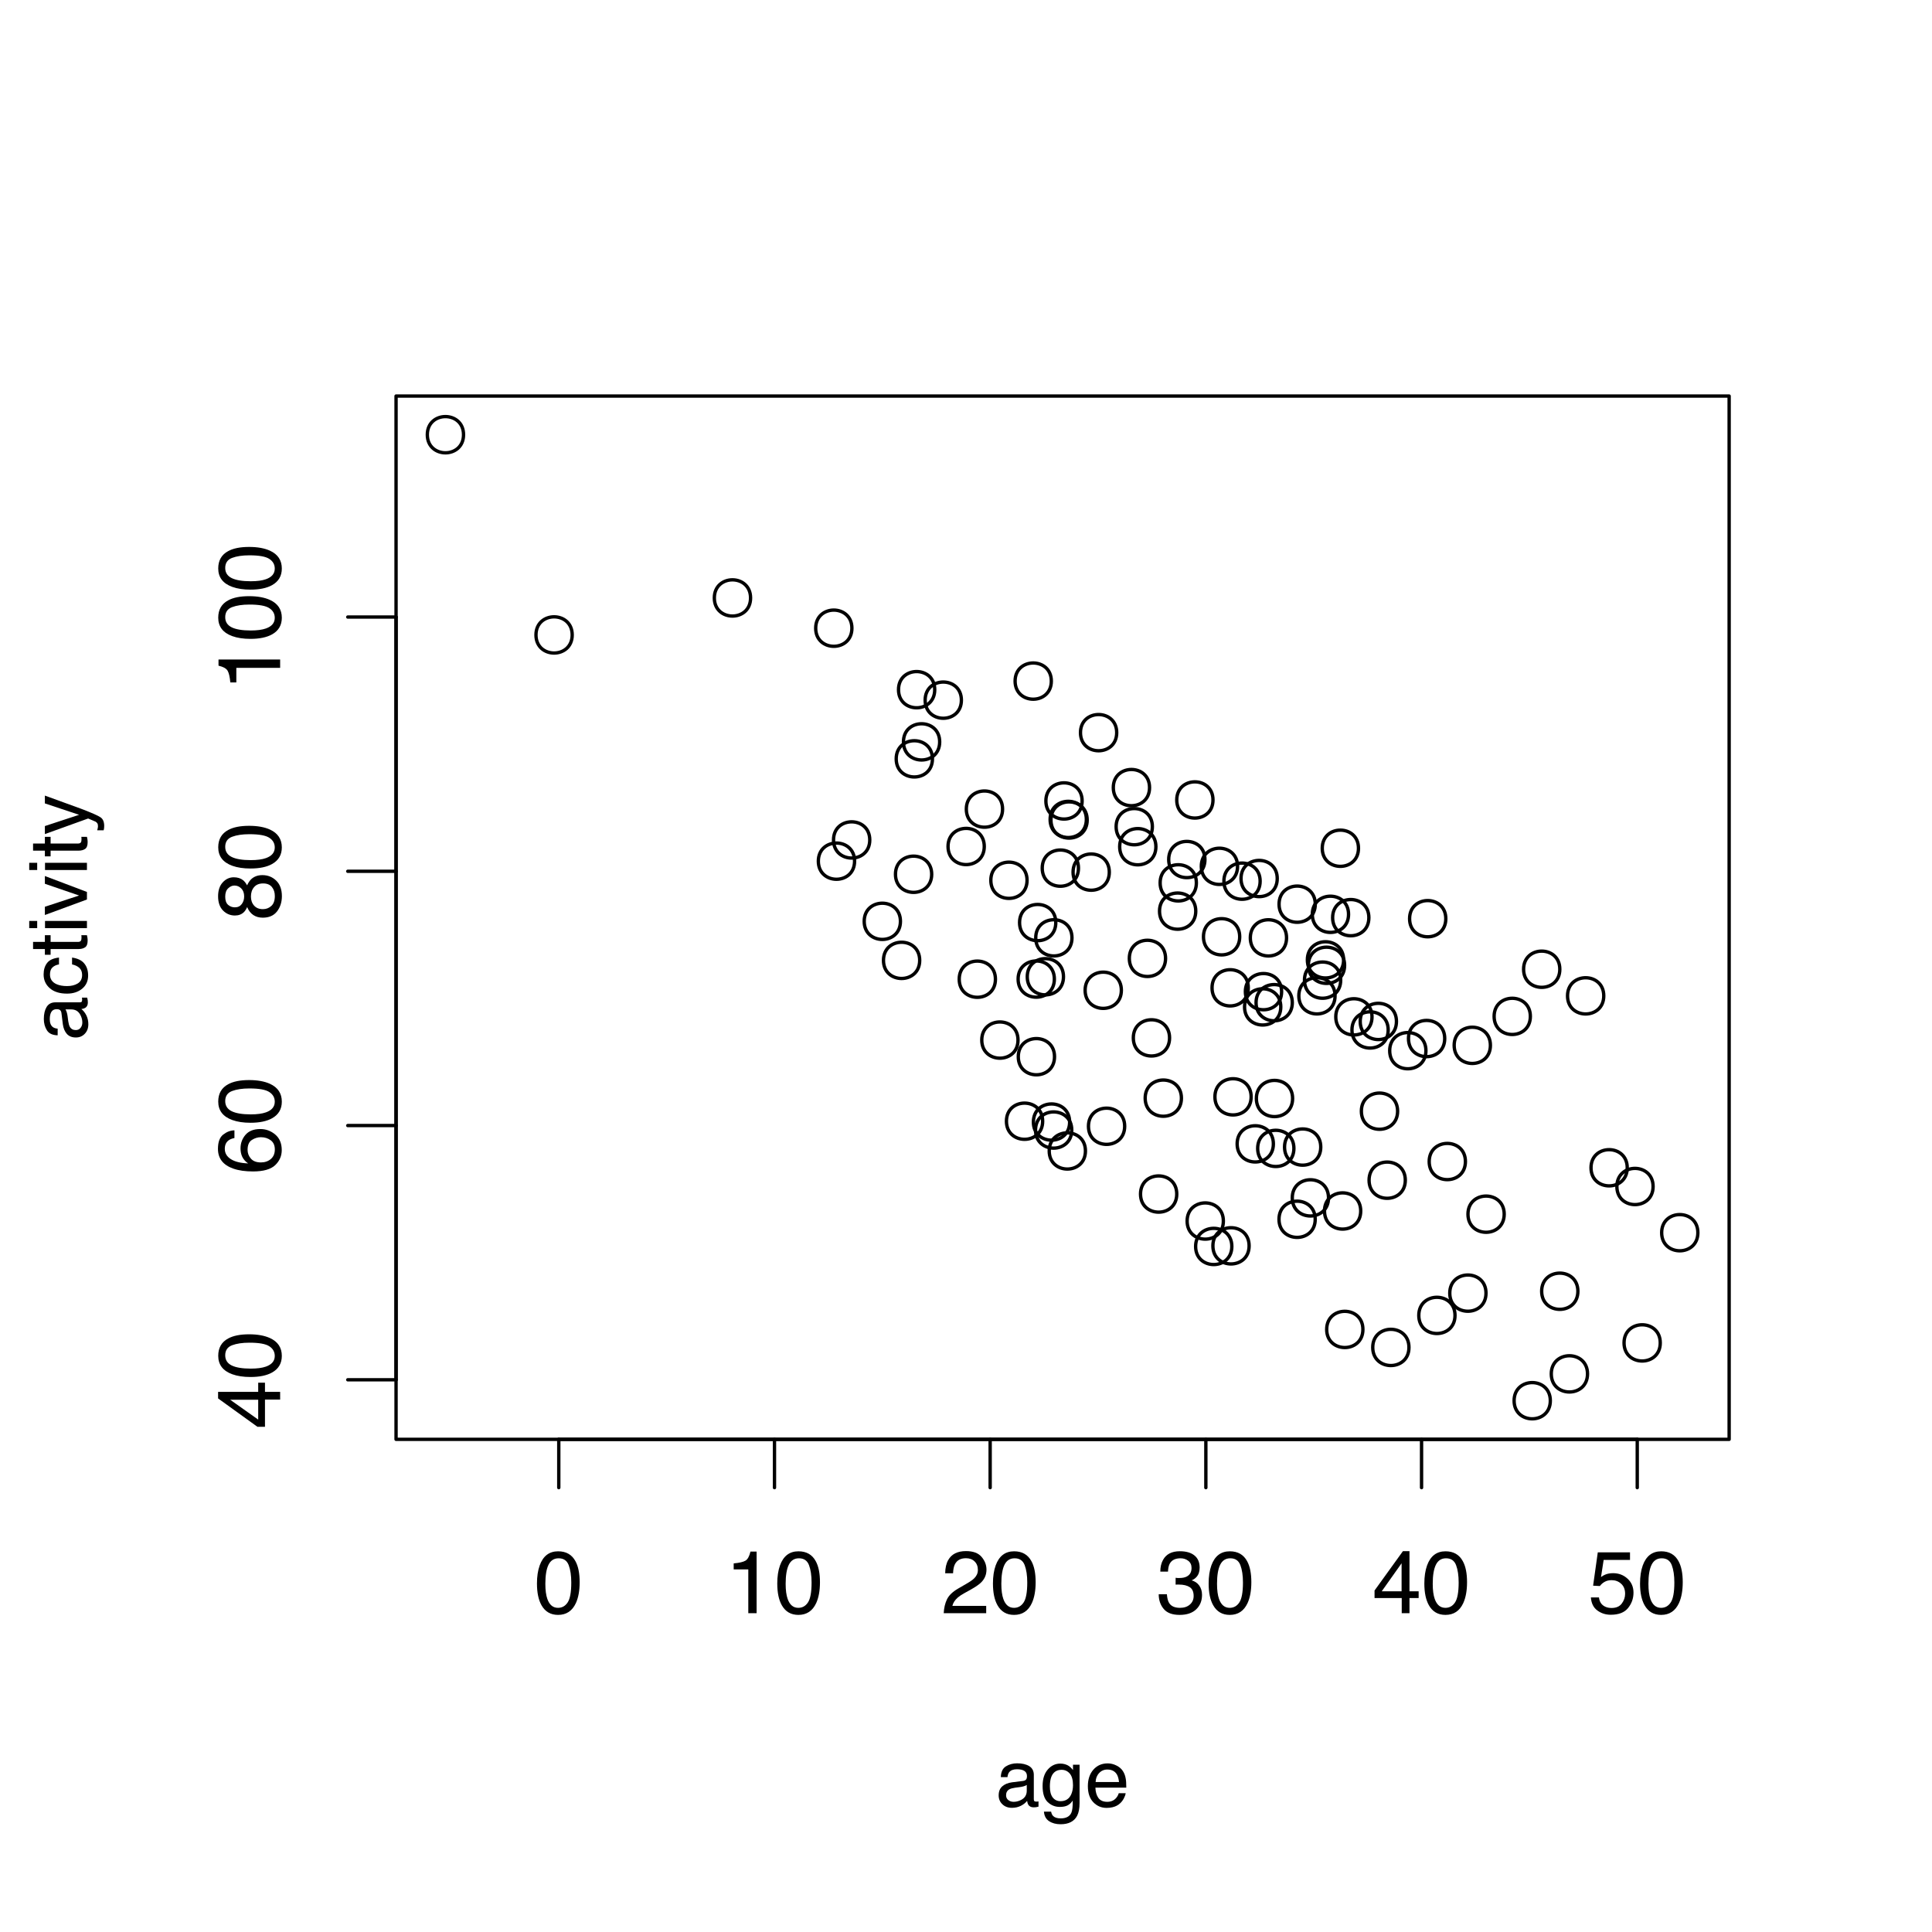 <?xml version="1.0" encoding="UTF-8"?>
<svg xmlns="http://www.w3.org/2000/svg" xmlns:xlink="http://www.w3.org/1999/xlink" width="432pt" height="432pt" viewBox="0 0 432 432" version="1.1">
<defs>
<g>
<symbol overflow="visible" id="glyph0-0">
<path style="stroke:none;" d="M 0.641 0 L 0.641 -14.203 L 11.906 -14.203 L 11.906 0 Z M 10.125 -1.781 L 10.125 -12.422 L 2.422 -12.422 L 2.422 -1.781 Z "/>
</symbol>
<symbol overflow="visible" id="glyph0-1">
<path style="stroke:none;" d="M 5.359 -13.844 C 7.148 -13.844 8.441 -13.102 9.234 -11.625 C 9.859 -10.488 10.172 -8.926 10.172 -6.938 C 10.172 -5.062 9.891 -3.504 9.328 -2.266 C 8.516 -0.504 7.188 0.375 5.344 0.375 C 3.688 0.375 2.453 -0.344 1.641 -1.781 C 0.961 -2.988 0.625 -4.609 0.625 -6.641 C 0.625 -8.211 0.828 -9.562 1.234 -10.688 C 1.992 -12.789 3.367 -13.844 5.359 -13.844 Z M 5.328 -1.203 C 6.234 -1.203 6.953 -1.602 7.484 -2.406 C 8.023 -3.207 8.297 -4.695 8.297 -6.875 C 8.297 -8.445 8.102 -9.738 7.719 -10.75 C 7.332 -11.77 6.582 -12.281 5.469 -12.281 C 4.438 -12.281 3.68 -11.797 3.203 -10.828 C 2.734 -9.867 2.5 -8.453 2.5 -6.578 C 2.5 -5.16 2.648 -4.023 2.953 -3.172 C 3.422 -1.859 4.211 -1.203 5.328 -1.203 Z "/>
</symbol>
<symbol overflow="visible" id="glyph0-2">
<path style="stroke:none;" d="M 1.891 -9.797 L 1.891 -11.141 C 3.148 -11.254 4.023 -11.457 4.516 -11.75 C 5.016 -12.039 5.391 -12.719 5.641 -13.781 L 7.016 -13.781 L 7.016 0 L 5.156 0 L 5.156 -9.797 Z "/>
</symbol>
<symbol overflow="visible" id="glyph0-3">
<path style="stroke:none;" d="M 0.625 0 C 0.688 -1.188 0.93 -2.223 1.359 -3.109 C 1.785 -3.992 2.617 -4.797 3.859 -5.516 L 5.719 -6.594 C 6.551 -7.07 7.133 -7.484 7.469 -7.828 C 8 -8.359 8.266 -8.973 8.266 -9.672 C 8.266 -10.473 8.02 -11.109 7.531 -11.578 C 7.051 -12.055 6.41 -12.297 5.609 -12.297 C 4.41 -12.297 3.582 -11.844 3.125 -10.938 C 2.883 -10.457 2.75 -9.789 2.719 -8.938 L 0.953 -8.938 C 0.973 -10.133 1.195 -11.113 1.625 -11.875 C 2.375 -13.219 3.703 -13.891 5.609 -13.891 C 7.203 -13.891 8.363 -13.457 9.094 -12.594 C 9.82 -11.738 10.188 -10.789 10.188 -9.75 C 10.188 -8.633 9.797 -7.688 9.016 -6.906 C 8.566 -6.445 7.758 -5.891 6.594 -5.234 L 5.266 -4.5 C 4.641 -4.156 4.145 -3.828 3.781 -3.516 C 3.133 -2.953 2.727 -2.328 2.562 -1.641 L 10.125 -1.641 L 10.125 0 Z "/>
</symbol>
<symbol overflow="visible" id="glyph0-4">
<path style="stroke:none;" d="M 5.141 0.375 C 3.504 0.375 2.316 -0.07 1.578 -0.969 C 0.836 -1.863 0.469 -2.957 0.469 -4.25 L 2.297 -4.25 C 2.367 -3.352 2.535 -2.703 2.797 -2.297 C 3.242 -1.566 4.055 -1.203 5.234 -1.203 C 6.148 -1.203 6.883 -1.445 7.438 -1.938 C 8 -2.426 8.281 -3.062 8.281 -3.844 C 8.281 -4.789 7.988 -5.453 7.406 -5.828 C 6.82 -6.211 6.008 -6.406 4.969 -6.406 C 4.852 -6.406 4.734 -6.406 4.609 -6.406 C 4.492 -6.406 4.375 -6.398 4.25 -6.391 L 4.25 -7.922 C 4.438 -7.898 4.586 -7.883 4.703 -7.875 C 4.828 -7.875 4.961 -7.875 5.109 -7.875 C 5.754 -7.875 6.285 -7.977 6.703 -8.188 C 7.441 -8.551 7.812 -9.195 7.812 -10.125 C 7.812 -10.812 7.566 -11.344 7.078 -11.719 C 6.586 -12.094 6.016 -12.281 5.359 -12.281 C 4.203 -12.281 3.398 -11.891 2.953 -11.109 C 2.711 -10.691 2.578 -10.086 2.547 -9.297 L 0.828 -9.297 C 0.828 -10.328 1.031 -11.203 1.438 -11.922 C 2.145 -13.211 3.395 -13.859 5.188 -13.859 C 6.594 -13.859 7.68 -13.547 8.453 -12.922 C 9.234 -12.297 9.625 -11.383 9.625 -10.188 C 9.625 -9.332 9.395 -8.645 8.938 -8.125 C 8.645 -7.789 8.273 -7.531 7.828 -7.344 C 8.555 -7.145 9.125 -6.758 9.531 -6.188 C 9.945 -5.613 10.156 -4.914 10.156 -4.094 C 10.156 -2.77 9.719 -1.691 8.844 -0.859 C 7.977 -0.035 6.742 0.375 5.141 0.375 Z "/>
</symbol>
<symbol overflow="visible" id="glyph0-5">
<path style="stroke:none;" d="M 6.547 -4.906 L 6.547 -11.172 L 2.109 -4.906 Z M 6.578 0 L 6.578 -3.391 L 0.5 -3.391 L 0.5 -5.078 L 6.844 -13.875 L 8.312 -13.875 L 8.312 -4.906 L 10.359 -4.906 L 10.359 -3.391 L 8.312 -3.391 L 8.312 0 Z "/>
</symbol>
<symbol overflow="visible" id="glyph0-6">
<path style="stroke:none;" d="M 2.453 -3.531 C 2.566 -2.539 3.023 -1.852 3.828 -1.469 C 4.242 -1.27 4.723 -1.172 5.266 -1.172 C 6.297 -1.172 7.055 -1.5 7.547 -2.156 C 8.047 -2.82 8.297 -3.551 8.297 -4.344 C 8.297 -5.312 8 -6.062 7.406 -6.594 C 6.82 -7.125 6.113 -7.391 5.281 -7.391 C 4.688 -7.391 4.176 -7.27 3.75 -7.031 C 3.32 -6.801 2.957 -6.484 2.656 -6.078 L 1.141 -6.156 L 2.188 -13.609 L 9.391 -13.609 L 9.391 -11.922 L 3.5 -11.922 L 2.906 -8.078 C 3.227 -8.328 3.535 -8.508 3.828 -8.625 C 4.336 -8.844 4.93 -8.953 5.609 -8.953 C 6.879 -8.953 7.957 -8.539 8.844 -7.719 C 9.727 -6.906 10.172 -5.867 10.172 -4.609 C 10.172 -3.305 9.766 -2.156 8.953 -1.156 C 8.148 -0.156 6.859 0.344 5.078 0.344 C 3.953 0.344 2.957 0.023 2.094 -0.609 C 1.227 -1.242 0.742 -2.219 0.641 -3.531 Z "/>
</symbol>
<symbol overflow="visible" id="glyph1-0">
<path style="stroke:none;" d="M 0 -0.641 L -14.203 -0.641 L -14.203 -11.906 L 0 -11.906 Z M -1.781 -10.125 L -12.422 -10.125 L -12.422 -2.422 L -1.781 -2.422 Z "/>
</symbol>
<symbol overflow="visible" id="glyph1-1">
<path style="stroke:none;" d="M -4.906 -6.547 L -11.172 -6.547 L -4.906 -2.109 Z M 0 -6.578 L -3.391 -6.578 L -3.391 -0.5 L -5.078 -0.5 L -13.875 -6.844 L -13.875 -8.312 L -4.906 -8.312 L -4.906 -10.359 L -3.391 -10.359 L -3.391 -8.312 L 0 -8.312 Z "/>
</symbol>
<symbol overflow="visible" id="glyph1-2">
<path style="stroke:none;" d="M -13.844 -5.359 C -13.844 -7.148 -13.102 -8.441 -11.625 -9.234 C -10.488 -9.859 -8.926 -10.172 -6.938 -10.172 C -5.062 -10.172 -3.504 -9.891 -2.266 -9.328 C -0.504 -8.516 0.375 -7.188 0.375 -5.344 C 0.375 -3.688 -0.344 -2.453 -1.781 -1.641 C -2.988 -0.961 -4.609 -0.625 -6.641 -0.625 C -8.211 -0.625 -9.562 -0.828 -10.688 -1.234 C -12.789 -1.992 -13.844 -3.367 -13.844 -5.359 Z M -1.203 -5.328 C -1.203 -6.234 -1.602 -6.953 -2.406 -7.484 C -3.207 -8.023 -4.695 -8.297 -6.875 -8.297 C -8.445 -8.297 -9.738 -8.102 -10.75 -7.719 C -11.77 -7.332 -12.281 -6.582 -12.281 -5.469 C -12.281 -4.438 -11.797 -3.68 -10.828 -3.203 C -9.867 -2.734 -8.453 -2.5 -6.578 -2.5 C -5.16 -2.5 -4.023 -2.648 -3.172 -2.953 C -1.859 -3.422 -1.203 -4.211 -1.203 -5.328 Z "/>
</symbol>
<symbol overflow="visible" id="glyph1-3">
<path style="stroke:none;" d="M -13.906 -5.797 C -13.906 -7.336 -13.504 -8.41 -12.703 -9.016 C -11.898 -9.629 -11.07 -9.938 -10.219 -9.938 L -10.219 -8.219 C -10.77 -8.113 -11.195 -7.945 -11.5 -7.719 C -12.082 -7.301 -12.375 -6.664 -12.375 -5.812 C -12.375 -4.844 -11.922 -4.07 -11.016 -3.5 C -10.117 -2.926 -8.832 -2.609 -7.156 -2.547 C -7.75 -2.941 -8.191 -3.441 -8.484 -4.047 C -8.734 -4.598 -8.859 -5.219 -8.859 -5.906 C -8.859 -7.062 -8.488 -8.07 -7.75 -8.938 C -7.008 -9.801 -5.906 -10.234 -4.438 -10.234 C -3.176 -10.234 -2.062 -9.82 -1.094 -9 C -0.125 -8.188 0.359 -7.023 0.359 -5.516 C 0.359 -4.211 -0.129 -3.094 -1.109 -2.156 C -2.098 -1.219 -3.754 -0.75 -6.078 -0.75 C -7.797 -0.75 -9.254 -0.957 -10.453 -1.375 C -12.754 -2.176 -13.906 -3.648 -13.906 -5.797 Z M -1.188 -5.672 C -1.188 -6.578 -1.492 -7.258 -2.109 -7.719 C -2.723 -8.176 -3.453 -8.406 -4.297 -8.406 C -5.004 -8.406 -5.676 -8.203 -6.312 -7.797 C -6.957 -7.391 -7.281 -6.648 -7.281 -5.578 C -7.281 -4.828 -7.031 -4.172 -6.531 -3.609 C -6.039 -3.047 -5.297 -2.766 -4.297 -2.766 C -3.422 -2.766 -2.68 -3.02 -2.078 -3.531 C -1.484 -4.039 -1.188 -4.754 -1.188 -5.672 Z "/>
</symbol>
<symbol overflow="visible" id="glyph1-4">
<path style="stroke:none;" d="M -8.047 -5.391 C -8.047 -6.148 -8.258 -6.742 -8.688 -7.172 C -9.113 -7.609 -9.625 -7.828 -10.219 -7.828 C -10.727 -7.828 -11.195 -7.617 -11.625 -7.203 C -12.062 -6.797 -12.281 -6.172 -12.281 -5.328 C -12.281 -4.484 -12.062 -3.875 -11.625 -3.5 C -11.195 -3.133 -10.695 -2.953 -10.125 -2.953 C -9.469 -2.953 -8.957 -3.191 -8.594 -3.672 C -8.227 -4.148 -8.047 -4.723 -8.047 -5.391 Z M -1.188 -5.484 C -1.188 -6.297 -1.406 -6.969 -1.844 -7.5 C -2.281 -8.031 -2.93 -8.297 -3.797 -8.297 C -4.691 -8.297 -5.367 -8.02 -5.828 -7.469 C -6.297 -6.926 -6.531 -6.223 -6.531 -5.359 C -6.531 -4.535 -6.289 -3.859 -5.812 -3.328 C -5.344 -2.805 -4.688 -2.547 -3.844 -2.547 C -3.125 -2.547 -2.5 -2.785 -1.969 -3.266 C -1.445 -3.742 -1.188 -4.484 -1.188 -5.484 Z M -7.375 -3.016 C -7.582 -2.535 -7.82 -2.16 -8.094 -1.891 C -8.613 -1.379 -9.285 -1.125 -10.109 -1.125 C -11.141 -1.125 -12.023 -1.492 -12.766 -2.234 C -13.504 -2.984 -13.875 -4.047 -13.875 -5.422 C -13.875 -6.754 -13.523 -7.797 -12.828 -8.547 C -12.129 -9.297 -11.312 -9.672 -10.375 -9.672 C -9.52 -9.672 -8.82 -9.453 -8.281 -9.016 C -7.977 -8.773 -7.68 -8.395 -7.391 -7.875 C -7.129 -8.445 -6.828 -8.898 -6.484 -9.234 C -5.836 -9.848 -5 -10.156 -3.969 -10.156 C -2.75 -10.156 -1.719 -9.742 -0.875 -8.922 C -0.031 -8.098 0.391 -6.941 0.391 -5.453 C 0.391 -4.109 0.023 -2.969 -0.703 -2.031 C -1.43 -1.102 -2.492 -0.641 -3.891 -0.641 C -4.703 -0.641 -5.406 -0.836 -6 -1.234 C -6.602 -1.641 -7.062 -2.234 -7.375 -3.016 Z "/>
</symbol>
<symbol overflow="visible" id="glyph1-5">
<path style="stroke:none;" d="M -9.797 -1.891 L -11.141 -1.891 C -11.254 -3.148 -11.457 -4.023 -11.75 -4.516 C -12.039 -5.016 -12.719 -5.391 -13.781 -5.641 L -13.781 -7.016 L 0 -7.016 L 0 -5.156 L -9.797 -5.156 Z "/>
</symbol>
<symbol overflow="visible" id="glyph2-0">
<path style="stroke:none;" d="M 0.578 0 L 0.578 -12.906 L 10.828 -12.906 L 10.828 0 Z M 9.219 -1.625 L 9.219 -11.297 L 2.203 -11.297 L 2.203 -1.625 Z "/>
</symbol>
<symbol overflow="visible" id="glyph2-1">
<path style="stroke:none;" d="M 2.375 -2.5 C 2.375 -2.039 2.539 -1.68 2.875 -1.422 C 3.207 -1.16 3.602 -1.031 4.062 -1.031 C 4.613 -1.031 5.148 -1.16 5.672 -1.422 C 6.555 -1.848 7 -2.547 7 -3.516 L 7 -4.797 C 6.801 -4.672 6.551 -4.566 6.25 -4.484 C 5.945 -4.398 5.648 -4.344 5.359 -4.312 L 4.391 -4.188 C 3.816 -4.102 3.391 -3.984 3.109 -3.828 C 2.617 -3.547 2.375 -3.102 2.375 -2.5 Z M 6.203 -5.703 C 6.566 -5.754 6.812 -5.906 6.938 -6.156 C 7.008 -6.301 7.047 -6.504 7.047 -6.766 C 7.047 -7.305 6.852 -7.695 6.469 -7.938 C 6.082 -8.188 5.531 -8.312 4.812 -8.312 C 3.988 -8.312 3.406 -8.086 3.062 -7.641 C 2.863 -7.391 2.738 -7.023 2.688 -6.547 L 1.203 -6.547 C 1.234 -7.703 1.609 -8.504 2.328 -8.953 C 3.055 -9.41 3.898 -9.641 4.859 -9.641 C 5.961 -9.641 6.859 -9.43 7.547 -9.016 C 8.234 -8.586 8.578 -7.93 8.578 -7.047 L 8.578 -1.625 C 8.578 -1.457 8.609 -1.32 8.672 -1.219 C 8.742 -1.125 8.891 -1.078 9.109 -1.078 C 9.18 -1.078 9.258 -1.078 9.344 -1.078 C 9.426 -1.086 9.52 -1.102 9.625 -1.125 L 9.625 0.047 C 9.375 0.117 9.188 0.16 9.062 0.172 C 8.938 0.191 8.758 0.203 8.531 0.203 C 7.988 0.203 7.594 0.008 7.344 -0.375 C 7.219 -0.582 7.129 -0.875 7.078 -1.25 C 6.754 -0.82 6.289 -0.453 5.688 -0.141 C 5.082 0.16 4.414 0.312 3.688 0.312 C 2.812 0.312 2.098 0.047 1.547 -0.484 C 0.992 -1.016 0.719 -1.676 0.719 -2.469 C 0.719 -3.344 0.988 -4.02 1.531 -4.5 C 2.082 -4.977 2.801 -5.273 3.688 -5.391 Z M 4.891 -9.641 Z "/>
</symbol>
<symbol overflow="visible" id="glyph2-2">
<path style="stroke:none;" d="M 4.484 -9.578 C 5.223 -9.578 5.867 -9.395 6.422 -9.031 C 6.711 -8.832 7.016 -8.535 7.328 -8.141 L 7.328 -9.328 L 8.797 -9.328 L 8.797 -0.766 C 8.797 0.43 8.617 1.375 8.266 2.062 C 7.609 3.344 6.367 3.984 4.547 3.984 C 3.535 3.984 2.68 3.754 1.984 3.297 C 1.297 2.848 0.91 2.141 0.828 1.172 L 2.438 1.172 C 2.508 1.586 2.66 1.91 2.891 2.141 C 3.242 2.492 3.805 2.672 4.578 2.672 C 5.797 2.672 6.594 2.242 6.969 1.391 C 7.188 0.891 7.285 -0.008 7.266 -1.312 C 6.953 -0.832 6.57 -0.473 6.125 -0.234 C 5.676 -0.004 5.086 0.109 4.359 0.109 C 3.336 0.109 2.441 -0.25 1.672 -0.969 C 0.91 -1.695 0.531 -2.895 0.531 -4.562 C 0.531 -6.133 0.914 -7.363 1.688 -8.25 C 2.457 -9.133 3.391 -9.578 4.484 -9.578 Z M 7.328 -4.75 C 7.328 -5.914 7.086 -6.781 6.609 -7.344 C 6.129 -7.906 5.516 -8.188 4.766 -8.188 C 3.66 -8.188 2.898 -7.664 2.484 -6.625 C 2.266 -6.062 2.156 -5.332 2.156 -4.438 C 2.156 -3.375 2.367 -2.562 2.797 -2 C 3.234 -1.445 3.816 -1.172 4.547 -1.172 C 5.68 -1.172 6.477 -1.688 6.938 -2.719 C 7.195 -3.301 7.328 -3.977 7.328 -4.75 Z M 4.672 -9.641 Z "/>
</symbol>
<symbol overflow="visible" id="glyph2-3">
<path style="stroke:none;" d="M 5.078 -9.625 C 5.742 -9.625 6.391 -9.469 7.016 -9.156 C 7.648 -8.844 8.129 -8.438 8.453 -7.938 C 8.773 -7.457 8.988 -6.906 9.094 -6.281 C 9.188 -5.844 9.234 -5.148 9.234 -4.203 L 2.328 -4.203 C 2.359 -3.242 2.582 -2.473 3 -1.891 C 3.426 -1.316 4.082 -1.031 4.969 -1.031 C 5.789 -1.031 6.445 -1.305 6.938 -1.859 C 7.219 -2.172 7.422 -2.535 7.547 -2.953 L 9.094 -2.953 C 9.051 -2.609 8.914 -2.223 8.688 -1.797 C 8.457 -1.367 8.195 -1.02 7.906 -0.75 C 7.426 -0.281 6.832 0.031 6.125 0.188 C 5.75 0.281 5.316 0.328 4.828 0.328 C 3.66 0.328 2.672 -0.094 1.859 -0.938 C 1.047 -1.789 0.641 -2.988 0.641 -4.531 C 0.641 -6.039 1.047 -7.266 1.859 -8.203 C 2.68 -9.148 3.754 -9.625 5.078 -9.625 Z M 7.609 -5.453 C 7.535 -6.141 7.383 -6.691 7.156 -7.109 C 6.719 -7.867 5.992 -8.25 4.984 -8.25 C 4.254 -8.25 3.645 -7.984 3.156 -7.453 C 2.664 -6.93 2.406 -6.266 2.375 -5.453 Z M 4.938 -9.641 Z "/>
</symbol>
<symbol overflow="visible" id="glyph3-0">
<path style="stroke:none;" d="M 0 -0.578 L -12.906 -0.578 L -12.906 -10.828 L 0 -10.828 Z M -1.625 -9.219 L -11.297 -9.219 L -11.297 -2.203 L -1.625 -2.203 Z "/>
</symbol>
<symbol overflow="visible" id="glyph3-1">
<path style="stroke:none;" d="M -2.5 -2.375 C -2.039 -2.375 -1.68 -2.539 -1.422 -2.875 C -1.16 -3.207 -1.031 -3.602 -1.031 -4.062 C -1.031 -4.613 -1.16 -5.148 -1.422 -5.672 C -1.848 -6.555 -2.547 -7 -3.516 -7 L -4.797 -7 C -4.672 -6.801 -4.566 -6.551 -4.484 -6.25 C -4.398 -5.945 -4.344 -5.648 -4.312 -5.359 L -4.188 -4.391 C -4.102 -3.816 -3.984 -3.391 -3.828 -3.109 C -3.547 -2.617 -3.102 -2.375 -2.5 -2.375 Z M -5.703 -6.203 C -5.754 -6.566 -5.906 -6.812 -6.156 -6.938 C -6.301 -7.008 -6.504 -7.047 -6.766 -7.047 C -7.305 -7.047 -7.695 -6.852 -7.938 -6.469 C -8.188 -6.082 -8.312 -5.531 -8.312 -4.812 C -8.312 -3.988 -8.086 -3.406 -7.641 -3.062 C -7.391 -2.863 -7.023 -2.738 -6.547 -2.688 L -6.547 -1.203 C -7.703 -1.234 -8.504 -1.609 -8.953 -2.328 C -9.41 -3.055 -9.641 -3.898 -9.641 -4.859 C -9.641 -5.961 -9.43 -6.859 -9.016 -7.547 C -8.586 -8.234 -7.93 -8.578 -7.047 -8.578 L -1.625 -8.578 C -1.457 -8.578 -1.32 -8.609 -1.219 -8.672 C -1.125 -8.742 -1.078 -8.891 -1.078 -9.109 C -1.078 -9.18 -1.078 -9.258 -1.078 -9.344 C -1.086 -9.426 -1.102 -9.52 -1.125 -9.625 L 0.047 -9.625 C 0.117 -9.375 0.16 -9.188 0.172 -9.062 C 0.191 -8.938 0.203 -8.758 0.203 -8.531 C 0.203 -7.988 0.008 -7.594 -0.375 -7.344 C -0.582 -7.219 -0.875 -7.129 -1.25 -7.078 C -0.82 -6.754 -0.453 -6.289 -0.141 -5.688 C 0.16 -5.082 0.312 -4.414 0.312 -3.688 C 0.312 -2.812 0.047 -2.098 -0.484 -1.547 C -1.016 -0.992 -1.676 -0.719 -2.469 -0.719 C -3.344 -0.719 -4.02 -0.988 -4.5 -1.531 C -4.977 -2.082 -5.273 -2.801 -5.391 -3.688 Z M -9.641 -4.891 Z "/>
</symbol>
<symbol overflow="visible" id="glyph3-2">
<path style="stroke:none;" d="M -9.688 -4.797 C -9.688 -5.848 -9.426 -6.707 -8.906 -7.375 C -8.395 -8.039 -7.508 -8.441 -6.25 -8.578 L -6.25 -7.047 C -6.832 -6.953 -7.312 -6.734 -7.688 -6.391 C -8.07 -6.055 -8.266 -5.523 -8.266 -4.797 C -8.266 -3.785 -7.773 -3.062 -6.797 -2.625 C -6.16 -2.344 -5.375 -2.203 -4.438 -2.203 C -3.488 -2.203 -2.691 -2.398 -2.047 -2.797 C -1.398 -3.203 -1.078 -3.832 -1.078 -4.688 C -1.078 -5.344 -1.273 -5.863 -1.672 -6.25 C -2.078 -6.633 -2.629 -6.898 -3.328 -7.047 L -3.328 -8.578 C -2.078 -8.398 -1.164 -7.957 -0.594 -7.25 C -0.02 -6.551 0.266 -5.656 0.266 -4.562 C 0.266 -3.332 -0.18 -2.348 -1.078 -1.609 C -1.973 -0.879 -3.098 -0.516 -4.453 -0.516 C -6.098 -0.516 -7.379 -0.914 -8.297 -1.719 C -9.223 -2.52 -9.688 -3.547 -9.688 -4.797 Z M -9.641 -4.547 Z "/>
</symbol>
<symbol overflow="visible" id="glyph3-3">
<path style="stroke:none;" d="M -12.047 -1.484 L -12.047 -3.078 L -9.406 -3.078 L -9.406 -4.578 L -8.125 -4.578 L -8.125 -3.078 L -1.984 -3.078 C -1.648 -3.078 -1.426 -3.188 -1.312 -3.406 C -1.25 -3.531 -1.219 -3.738 -1.219 -4.031 C -1.219 -4.102 -1.219 -4.18 -1.219 -4.266 C -1.227 -4.359 -1.238 -4.461 -1.25 -4.578 L 0 -4.578 C 0.051 -4.398 0.086 -4.211 0.109 -4.016 C 0.141 -3.816 0.156 -3.602 0.156 -3.375 C 0.156 -2.633 -0.031 -2.133 -0.406 -1.875 C -0.789 -1.613 -1.285 -1.484 -1.891 -1.484 L -8.125 -1.484 L -8.125 -0.203 L -9.406 -0.203 L -9.406 -1.484 Z "/>
</symbol>
<symbol overflow="visible" id="glyph3-4">
<path style="stroke:none;" d="M -9.375 -1.156 L -9.375 -2.766 L 0 -2.766 L 0 -1.156 Z M -12.906 -1.156 L -12.906 -2.766 L -11.125 -2.766 L -11.125 -1.156 Z "/>
</symbol>
<symbol overflow="visible" id="glyph3-5">
<path style="stroke:none;" d="M -9.406 -1.938 L -1.75 -4.453 L -9.406 -7.078 L -9.406 -8.812 L 0 -5.25 L 0 -3.562 L -9.406 -0.094 Z "/>
</symbol>
<symbol overflow="visible" id="glyph3-6">
<path style="stroke:none;" d="M -9.406 -7.047 L -9.406 -8.797 C -8.812 -8.566 -7.438 -8.066 -5.281 -7.297 C -3.664 -6.723 -2.348 -6.242 -1.328 -5.859 C 1.078 -4.941 2.539 -4.297 3.062 -3.922 C 3.594 -3.547 3.859 -2.906 3.859 -2 C 3.859 -1.77 3.848 -1.594 3.828 -1.469 C 3.816 -1.352 3.785 -1.207 3.734 -1.031 L 2.297 -1.031 C 2.367 -1.312 2.414 -1.508 2.438 -1.625 C 2.457 -1.75 2.469 -1.859 2.469 -1.953 C 2.469 -2.254 2.414 -2.473 2.312 -2.609 C 2.219 -2.742 2.098 -2.859 1.953 -2.953 C 1.91 -2.984 1.672 -3.086 1.234 -3.266 C 0.805 -3.453 0.484 -3.586 0.266 -3.672 L -9.406 -0.188 L -9.406 -1.984 L -1.75 -4.5 Z M -9.641 -4.484 Z "/>
</symbol>
</g>
</defs>
<g id="surface1">
<rect x="0" y="0" width="432" height="432" style="fill:rgb(100%,100%,100%);fill-opacity:1;stroke:none;"/>
<path style="fill:none;stroke-width:0.75;stroke-linecap:round;stroke-linejoin:round;stroke:rgb(0%,0%,0%);stroke-opacity:1;stroke-miterlimit:10;" d="M 277.199 209.469 C 277.199 214.867 269.098 214.867 269.098 209.469 C 269.098 204.066 277.199 204.066 277.199 209.469 "/>
<path style="fill:none;stroke-width:0.75;stroke-linecap:round;stroke-linejoin:round;stroke:rgb(0%,0%,0%);stroke-opacity:1;stroke-miterlimit:10;" d="M 233.141 250.707 C 233.141 256.105 225.043 256.105 225.043 250.707 C 225.043 245.309 233.141 245.309 233.141 250.707 "/>
<path style="fill:none;stroke-width:0.75;stroke-linecap:round;stroke-linejoin:round;stroke:rgb(0%,0%,0%);stroke-opacity:1;stroke-miterlimit:10;" d="M 363.855 261.117 C 363.855 266.516 355.754 266.516 355.754 261.117 C 355.754 255.719 363.855 255.719 363.855 261.117 "/>
<path style="fill:none;stroke-width:0.75;stroke-linecap:round;stroke-linejoin:round;stroke:rgb(0%,0%,0%);stroke-opacity:1;stroke-miterlimit:10;" d="M 297.059 267.848 C 297.059 273.25 288.957 273.25 288.957 267.848 C 288.957 262.449 297.059 262.449 297.059 267.848 "/>
<path style="fill:none;stroke-width:0.75;stroke-linecap:round;stroke-linejoin:round;stroke:rgb(0%,0%,0%);stroke-opacity:1;stroke-miterlimit:10;" d="M 314.23 263.891 C 314.23 269.293 306.129 269.293 306.129 263.891 C 306.129 258.492 314.23 258.492 314.23 263.891 "/>
<path style="fill:none;stroke-width:0.75;stroke-linecap:round;stroke-linejoin:round;stroke:rgb(0%,0%,0%);stroke-opacity:1;stroke-miterlimit:10;" d="M 241.148 194.117 C 241.148 199.516 233.047 199.516 233.047 194.117 C 233.047 188.715 241.148 188.715 241.148 194.117 "/>
<path style="fill:none;stroke-width:0.75;stroke-linecap:round;stroke-linejoin:round;stroke:rgb(0%,0%,0%);stroke-opacity:1;stroke-miterlimit:10;" d="M 264.168 245.547 C 264.168 250.949 256.066 250.949 256.066 245.547 C 256.066 240.148 264.168 240.148 264.168 245.547 "/>
<path style="fill:none;stroke-width:0.75;stroke-linecap:round;stroke-linejoin:round;stroke:rgb(0%,0%,0%);stroke-opacity:1;stroke-miterlimit:10;" d="M 263.125 266.992 C 263.125 272.391 255.023 272.391 255.023 266.992 C 255.023 261.59 263.125 261.59 263.125 266.992 "/>
<path style="fill:none;stroke-width:0.75;stroke-linecap:round;stroke-linejoin:round;stroke:rgb(0%,0%,0%);stroke-opacity:1;stroke-miterlimit:10;" d="M 285.594 196.441 C 285.594 201.84 277.496 201.84 277.496 196.441 C 277.496 191.039 285.594 191.039 285.594 196.441 "/>
<path style="fill:none;stroke-width:0.75;stroke-linecap:round;stroke-linejoin:round;stroke:rgb(0%,0%,0%);stroke-opacity:1;stroke-miterlimit:10;" d="M 289.32 256.785 C 289.32 262.184 281.219 262.184 281.219 256.785 C 281.219 251.383 289.32 251.383 289.32 256.785 "/>
<path style="fill:none;stroke-width:0.75;stroke-linecap:round;stroke-linejoin:round;stroke:rgb(0%,0%,0%);stroke-opacity:1;stroke-miterlimit:10;" d="M 336.344 271.492 C 336.344 276.891 328.242 276.891 328.242 271.492 C 328.242 266.094 336.344 266.094 336.344 271.492 "/>
<path style="fill:none;stroke-width:0.75;stroke-linecap:round;stroke-linejoin:round;stroke:rgb(0%,0%,0%);stroke-opacity:1;stroke-miterlimit:10;" d="M 288.961 224.199 C 288.961 229.602 280.859 229.602 280.859 224.199 C 280.859 218.801 288.961 218.801 288.961 224.199 "/>
<path style="fill:none;stroke-width:0.75;stroke-linecap:round;stroke-linejoin:round;stroke:rgb(0%,0%,0%);stroke-opacity:1;stroke-miterlimit:10;" d="M 235.758 218.926 C 235.758 224.324 227.656 224.324 227.656 218.926 C 227.656 213.523 235.758 213.523 235.758 218.926 "/>
<path style="fill:none;stroke-width:0.75;stroke-linecap:round;stroke-linejoin:round;stroke:rgb(0%,0%,0%);stroke-opacity:1;stroke-miterlimit:10;" d="M 127.945 141.973 C 127.945 147.371 119.844 147.371 119.844 141.973 C 119.844 136.574 127.945 136.574 127.945 141.973 "/>
<path style="fill:none;stroke-width:0.75;stroke-linecap:round;stroke-linejoin:round;stroke:rgb(0%,0%,0%);stroke-opacity:1;stroke-miterlimit:10;" d="M 294.086 272.637 C 294.086 278.035 285.988 278.035 285.988 272.637 C 285.988 267.234 294.086 267.234 294.086 272.637 "/>
<path style="fill:none;stroke-width:0.75;stroke-linecap:round;stroke-linejoin:round;stroke:rgb(0%,0%,0%);stroke-opacity:1;stroke-miterlimit:10;" d="M 276.719 193.715 C 276.719 199.113 268.617 199.113 268.617 193.715 C 268.617 188.312 276.719 188.312 276.719 193.715 "/>
<path style="fill:none;stroke-width:0.75;stroke-linecap:round;stroke-linejoin:round;stroke:rgb(0%,0%,0%);stroke-opacity:1;stroke-miterlimit:10;" d="M 242.707 257.355 C 242.707 262.754 234.609 262.754 234.609 257.355 C 234.609 251.953 242.707 251.953 242.707 257.355 "/>
<path style="fill:none;stroke-width:0.75;stroke-linecap:round;stroke-linejoin:round;stroke:rgb(0%,0%,0%);stroke-opacity:1;stroke-miterlimit:10;" d="M 312.508 248.461 C 312.508 253.863 304.406 253.863 304.406 248.461 C 304.406 243.062 312.508 243.062 312.508 248.461 "/>
<path style="fill:none;stroke-width:0.75;stroke-linecap:round;stroke-linejoin:round;stroke:rgb(0%,0%,0%);stroke-opacity:1;stroke-miterlimit:10;" d="M 294.098 202.176 C 294.098 207.574 286 207.574 286 202.176 C 286 196.777 294.098 196.777 294.098 202.176 "/>
<path style="fill:none;stroke-width:0.75;stroke-linecap:round;stroke-linejoin:round;stroke:rgb(0%,0%,0%);stroke-opacity:1;stroke-miterlimit:10;" d="M 222.582 218.953 C 222.582 224.352 214.484 224.352 214.484 218.953 C 214.484 213.551 222.582 213.551 222.582 218.953 "/>
<path style="fill:none;stroke-width:0.75;stroke-linecap:round;stroke-linejoin:round;stroke:rgb(0%,0%,0%);stroke-opacity:1;stroke-miterlimit:10;" d="M 342.191 227.266 C 342.191 232.664 334.09 232.664 334.09 227.266 C 334.09 221.867 342.191 221.867 342.191 227.266 "/>
<path style="fill:none;stroke-width:0.75;stroke-linecap:round;stroke-linejoin:round;stroke:rgb(0%,0%,0%);stroke-opacity:1;stroke-miterlimit:10;" d="M 325.344 294.129 C 325.344 299.527 317.246 299.527 317.246 294.129 C 317.246 288.727 325.344 288.727 325.344 294.129 "/>
<path style="fill:none;stroke-width:0.75;stroke-linecap:round;stroke-linejoin:round;stroke:rgb(0%,0%,0%);stroke-opacity:1;stroke-miterlimit:10;" d="M 358.605 222.676 C 358.605 228.078 350.504 228.078 350.504 222.676 C 350.504 217.277 358.605 217.277 358.605 222.676 "/>
<path style="fill:none;stroke-width:0.75;stroke-linecap:round;stroke-linejoin:round;stroke:rgb(0%,0%,0%);stroke-opacity:1;stroke-miterlimit:10;" d="M 227.629 232.562 C 227.629 237.965 219.527 237.965 219.527 232.562 C 219.527 227.164 227.629 227.164 227.629 232.562 "/>
<path style="fill:none;stroke-width:0.75;stroke-linecap:round;stroke-linejoin:round;stroke:rgb(0%,0%,0%);stroke-opacity:1;stroke-miterlimit:10;" d="M 235.078 152.297 C 235.078 157.695 226.98 157.695 226.98 152.297 C 226.98 146.895 235.078 146.895 235.078 152.297 "/>
<path style="fill:none;stroke-width:0.75;stroke-linecap:round;stroke-linejoin:round;stroke:rgb(0%,0%,0%);stroke-opacity:1;stroke-miterlimit:10;" d="M 318.84 234.934 C 318.84 240.332 310.738 240.332 310.738 234.934 C 310.738 229.535 318.84 229.535 318.84 234.934 "/>
<path style="fill:none;stroke-width:0.75;stroke-linecap:round;stroke-linejoin:round;stroke:rgb(0%,0%,0%);stroke-opacity:1;stroke-miterlimit:10;" d="M 352.82 288.723 C 352.82 294.125 344.719 294.125 344.719 288.723 C 344.719 283.324 352.82 283.324 352.82 288.723 "/>
<path style="fill:none;stroke-width:0.75;stroke-linecap:round;stroke-linejoin:round;stroke:rgb(0%,0%,0%);stroke-opacity:1;stroke-miterlimit:10;" d="M 257.672 184.848 C 257.672 190.246 249.57 190.246 249.57 184.848 C 249.57 179.449 257.672 179.449 257.672 184.848 "/>
<path style="fill:none;stroke-width:0.75;stroke-linecap:round;stroke-linejoin:round;stroke:rgb(0%,0%,0%);stroke-opacity:1;stroke-miterlimit:10;" d="M 315.047 301.289 C 315.047 306.688 306.949 306.688 306.949 301.289 C 306.949 295.887 315.047 295.887 315.047 301.289 "/>
<path style="fill:none;stroke-width:0.75;stroke-linecap:round;stroke-linejoin:round;stroke:rgb(0%,0%,0%);stroke-opacity:1;stroke-miterlimit:10;" d="M 251.48 251.836 C 251.48 257.234 243.383 257.234 243.383 251.836 C 243.383 246.438 251.48 246.438 251.48 251.836 "/>
<path style="fill:none;stroke-width:0.75;stroke-linecap:round;stroke-linejoin:round;stroke:rgb(0%,0%,0%);stroke-opacity:1;stroke-miterlimit:10;" d="M 248.043 195.012 C 248.043 200.41 239.941 200.41 239.941 195.012 C 239.941 189.609 248.043 189.609 248.043 195.012 "/>
<path style="fill:none;stroke-width:0.75;stroke-linecap:round;stroke-linejoin:round;stroke:rgb(0%,0%,0%);stroke-opacity:1;stroke-miterlimit:10;" d="M 260.621 214.297 C 260.621 219.695 252.52 219.695 252.52 214.297 C 252.52 208.895 260.621 208.895 260.621 214.297 "/>
<path style="fill:none;stroke-width:0.75;stroke-linecap:round;stroke-linejoin:round;stroke:rgb(0%,0%,0%);stroke-opacity:1;stroke-miterlimit:10;" d="M 237.797 218.402 C 237.797 223.805 229.699 223.805 229.699 218.402 C 229.699 213.004 237.797 213.004 237.797 218.402 "/>
<path style="fill:none;stroke-width:0.75;stroke-linecap:round;stroke-linejoin:round;stroke:rgb(0%,0%,0%);stroke-opacity:1;stroke-miterlimit:10;" d="M 279.758 245.258 C 279.758 250.656 271.66 250.656 271.66 245.258 C 271.66 239.855 279.758 239.855 279.758 245.258 "/>
<path style="fill:none;stroke-width:0.75;stroke-linecap:round;stroke-linejoin:round;stroke:rgb(0%,0%,0%);stroke-opacity:1;stroke-miterlimit:10;" d="M 210.113 165.887 C 210.113 171.285 202.016 171.285 202.016 165.887 C 202.016 160.484 210.113 160.484 210.113 165.887 "/>
<path style="fill:none;stroke-width:0.75;stroke-linecap:round;stroke-linejoin:round;stroke:rgb(0%,0%,0%);stroke-opacity:1;stroke-miterlimit:10;" d="M 379.648 275.633 C 379.648 281.035 371.551 281.035 371.551 275.633 C 371.551 270.234 379.648 270.234 379.648 275.633 "/>
<path style="fill:none;stroke-width:0.75;stroke-linecap:round;stroke-linejoin:round;stroke:rgb(0%,0%,0%);stroke-opacity:1;stroke-miterlimit:10;" d="M 346.656 313.199 C 346.656 318.602 338.559 318.602 338.559 313.199 C 338.559 307.801 346.656 307.801 346.656 313.199 "/>
<path style="fill:none;stroke-width:0.75;stroke-linecap:round;stroke-linejoin:round;stroke:rgb(0%,0%,0%);stroke-opacity:1;stroke-miterlimit:10;" d="M 287.676 209.707 C 287.676 215.109 279.574 215.109 279.574 209.707 C 279.574 204.309 287.676 204.309 287.676 209.707 "/>
<path style="fill:none;stroke-width:0.75;stroke-linecap:round;stroke-linejoin:round;stroke:rgb(0%,0%,0%);stroke-opacity:1;stroke-miterlimit:10;" d="M 306.082 205.188 C 306.082 210.59 297.98 210.59 297.98 205.188 C 297.98 199.789 306.082 199.789 306.082 205.188 "/>
<path style="fill:none;stroke-width:0.75;stroke-linecap:round;stroke-linejoin:round;stroke:rgb(0%,0%,0%);stroke-opacity:1;stroke-miterlimit:10;" d="M 304.258 270.781 C 304.258 276.18 296.16 276.18 296.16 270.781 C 296.16 265.379 304.258 265.379 304.258 270.781 "/>
<path style="fill:none;stroke-width:0.75;stroke-linecap:round;stroke-linejoin:round;stroke:rgb(0%,0%,0%);stroke-opacity:1;stroke-miterlimit:10;" d="M 304.75 297.262 C 304.75 302.664 296.652 302.664 296.652 297.262 C 296.652 291.863 304.75 291.863 304.75 297.262 "/>
<path style="fill:none;stroke-width:0.75;stroke-linecap:round;stroke-linejoin:round;stroke:rgb(0%,0%,0%);stroke-opacity:1;stroke-miterlimit:10;" d="M 190.488 140.469 C 190.488 145.867 182.391 145.867 182.391 140.469 C 182.391 135.066 190.488 135.066 190.488 140.469 "/>
<path style="fill:none;stroke-width:0.75;stroke-linecap:round;stroke-linejoin:round;stroke:rgb(0%,0%,0%);stroke-opacity:1;stroke-miterlimit:10;" d="M 323.043 232.219 C 323.043 237.621 314.941 237.621 314.941 232.219 C 314.941 226.82 323.043 226.82 323.043 232.219 "/>
<path style="fill:none;stroke-width:0.75;stroke-linecap:round;stroke-linejoin:round;stroke:rgb(0%,0%,0%);stroke-opacity:1;stroke-miterlimit:10;" d="M 261.516 232.074 C 261.516 237.473 253.414 237.473 253.414 232.074 C 253.414 226.676 261.516 226.676 261.516 232.074 "/>
<path style="fill:none;stroke-width:0.75;stroke-linecap:round;stroke-linejoin:round;stroke:rgb(0%,0%,0%);stroke-opacity:1;stroke-miterlimit:10;" d="M 224.176 180.918 C 224.176 186.316 216.074 186.316 216.074 180.918 C 216.074 175.516 224.176 175.516 224.176 180.918 "/>
<path style="fill:none;stroke-width:0.75;stroke-linecap:round;stroke-linejoin:round;stroke:rgb(0%,0%,0%);stroke-opacity:1;stroke-miterlimit:10;" d="M 371.238 300.273 C 371.238 305.676 363.141 305.676 363.141 300.273 C 363.141 294.875 371.238 294.875 371.238 300.273 "/>
<path style="fill:none;stroke-width:0.75;stroke-linecap:round;stroke-linejoin:round;stroke:rgb(0%,0%,0%);stroke-opacity:1;stroke-miterlimit:10;" d="M 279.117 220.883 C 279.117 226.281 271.016 226.281 271.016 220.883 C 271.016 215.48 279.117 215.48 279.117 220.883 "/>
<path style="fill:none;stroke-width:0.75;stroke-linecap:round;stroke-linejoin:round;stroke:rgb(0%,0%,0%);stroke-opacity:1;stroke-miterlimit:10;" d="M 236.078 206.293 C 236.078 211.691 227.977 211.691 227.977 206.293 C 227.977 200.891 236.078 200.891 236.078 206.293 "/>
<path style="fill:none;stroke-width:0.75;stroke-linecap:round;stroke-linejoin:round;stroke:rgb(0%,0%,0%);stroke-opacity:1;stroke-miterlimit:10;" d="M 271.227 178.871 C 271.227 184.273 263.125 184.273 263.125 178.871 C 263.125 173.473 271.227 173.473 271.227 178.871 "/>
<path style="fill:none;stroke-width:0.75;stroke-linecap:round;stroke-linejoin:round;stroke:rgb(0%,0%,0%);stroke-opacity:1;stroke-miterlimit:10;" d="M 310.402 230.297 C 310.402 235.699 302.301 235.699 302.301 230.297 C 302.301 224.898 310.402 224.898 310.402 230.297 "/>
<path style="fill:none;stroke-width:0.75;stroke-linecap:round;stroke-linejoin:round;stroke:rgb(0%,0%,0%);stroke-opacity:1;stroke-miterlimit:10;" d="M 312.25 228.395 C 312.25 233.797 304.148 233.797 304.148 228.395 C 304.148 222.996 312.25 222.996 312.25 228.395 "/>
<path style="fill:none;stroke-width:0.75;stroke-linecap:round;stroke-linejoin:round;stroke:rgb(0%,0%,0%);stroke-opacity:1;stroke-miterlimit:10;" d="M 354.973 307.203 C 354.973 312.602 346.871 312.602 346.871 307.203 C 346.871 301.801 354.973 301.801 354.973 307.203 "/>
<path style="fill:none;stroke-width:0.75;stroke-linecap:round;stroke-linejoin:round;stroke:rgb(0%,0%,0%);stroke-opacity:1;stroke-miterlimit:10;" d="M 299.781 219.16 C 299.781 224.562 291.684 224.562 291.684 219.16 C 291.684 213.762 299.781 213.762 299.781 219.16 "/>
<path style="fill:none;stroke-width:0.75;stroke-linecap:round;stroke-linejoin:round;stroke:rgb(0%,0%,0%);stroke-opacity:1;stroke-miterlimit:10;" d="M 241.965 179.094 C 241.965 184.496 233.863 184.496 233.863 179.094 C 233.863 173.695 241.965 173.695 241.965 179.094 "/>
<path style="fill:none;stroke-width:0.75;stroke-linecap:round;stroke-linejoin:round;stroke:rgb(0%,0%,0%);stroke-opacity:1;stroke-miterlimit:10;" d="M 286.57 221.734 C 286.57 227.137 278.469 227.137 278.469 221.734 C 278.469 216.336 286.57 216.336 286.57 221.734 "/>
<path style="fill:none;stroke-width:0.75;stroke-linecap:round;stroke-linejoin:round;stroke:rgb(0%,0%,0%);stroke-opacity:1;stroke-miterlimit:10;" d="M 267.375 203.73 C 267.375 209.129 259.273 209.129 259.273 203.73 C 259.273 198.332 267.375 198.332 267.375 203.73 "/>
<path style="fill:none;stroke-width:0.75;stroke-linecap:round;stroke-linejoin:round;stroke:rgb(0%,0%,0%);stroke-opacity:1;stroke-miterlimit:10;" d="M 333.258 233.742 C 333.258 239.141 325.156 239.141 325.156 233.742 C 325.156 228.34 333.258 228.34 333.258 233.742 "/>
<path style="fill:none;stroke-width:0.75;stroke-linecap:round;stroke-linejoin:round;stroke:rgb(0%,0%,0%);stroke-opacity:1;stroke-miterlimit:10;" d="M 301.539 204.441 C 301.539 209.84 293.438 209.84 293.438 204.441 C 293.438 199.043 301.539 199.043 301.539 204.441 "/>
<path style="fill:none;stroke-width:0.75;stroke-linecap:round;stroke-linejoin:round;stroke:rgb(0%,0%,0%);stroke-opacity:1;stroke-miterlimit:10;" d="M 209.008 154.211 C 209.008 159.613 200.91 159.613 200.91 154.211 C 200.91 148.812 209.008 148.812 209.008 154.211 "/>
<path style="fill:none;stroke-width:0.75;stroke-linecap:round;stroke-linejoin:round;stroke:rgb(0%,0%,0%);stroke-opacity:1;stroke-miterlimit:10;" d="M 323.285 205.422 C 323.285 210.82 315.188 210.82 315.188 205.422 C 315.188 200.02 323.285 200.02 323.285 205.422 "/>
<path style="fill:none;stroke-width:0.75;stroke-linecap:round;stroke-linejoin:round;stroke:rgb(0%,0%,0%);stroke-opacity:1;stroke-miterlimit:10;" d="M 229.652 196.832 C 229.652 202.23 221.551 202.23 221.551 196.832 C 221.551 191.43 229.652 191.43 229.652 196.832 "/>
<path style="fill:none;stroke-width:0.75;stroke-linecap:round;stroke-linejoin:round;stroke:rgb(0%,0%,0%);stroke-opacity:1;stroke-miterlimit:10;" d="M 298.523 222.668 C 298.523 228.07 290.422 228.07 290.422 222.668 C 290.422 217.27 298.523 217.27 298.523 222.668 "/>
<path style="fill:none;stroke-width:0.75;stroke-linecap:round;stroke-linejoin:round;stroke:rgb(0%,0%,0%);stroke-opacity:1;stroke-miterlimit:10;" d="M 205.645 214.738 C 205.645 220.141 197.547 220.141 197.547 214.738 C 197.547 209.34 205.645 209.34 205.645 214.738 "/>
<path style="fill:none;stroke-width:0.75;stroke-linecap:round;stroke-linejoin:round;stroke:rgb(0%,0%,0%);stroke-opacity:1;stroke-miterlimit:10;" d="M 243.098 183.352 C 243.098 188.75 234.996 188.75 234.996 183.352 C 234.996 177.949 243.098 177.949 243.098 183.352 "/>
<path style="fill:none;stroke-width:0.75;stroke-linecap:round;stroke-linejoin:round;stroke:rgb(0%,0%,0%);stroke-opacity:1;stroke-miterlimit:10;" d="M 273.547 273.027 C 273.547 278.426 265.445 278.426 265.445 273.027 C 265.445 267.625 273.547 267.625 273.547 273.027 "/>
<path style="fill:none;stroke-width:0.75;stroke-linecap:round;stroke-linejoin:round;stroke:rgb(0%,0%,0%);stroke-opacity:1;stroke-miterlimit:10;" d="M 201.34 206.008 C 201.34 211.41 193.238 211.41 193.238 206.008 C 193.238 200.609 201.34 200.609 201.34 206.008 "/>
<path style="fill:none;stroke-width:0.75;stroke-linecap:round;stroke-linejoin:round;stroke:rgb(0%,0%,0%);stroke-opacity:1;stroke-miterlimit:10;" d="M 289.031 245.629 C 289.031 251.027 280.93 251.027 280.93 245.629 C 280.93 240.23 289.031 240.23 289.031 245.629 "/>
<path style="fill:none;stroke-width:0.75;stroke-linecap:round;stroke-linejoin:round;stroke:rgb(0%,0%,0%);stroke-opacity:1;stroke-miterlimit:10;" d="M 300.656 215.844 C 300.656 221.242 292.555 221.242 292.555 215.844 C 292.555 210.441 300.656 210.441 300.656 215.844 "/>
<path style="fill:none;stroke-width:0.75;stroke-linecap:round;stroke-linejoin:round;stroke:rgb(0%,0%,0%);stroke-opacity:1;stroke-miterlimit:10;" d="M 239.695 209.703 C 239.695 215.102 231.594 215.102 231.594 209.703 C 231.594 204.305 239.695 204.305 239.695 209.703 "/>
<path style="fill:none;stroke-width:0.75;stroke-linecap:round;stroke-linejoin:round;stroke:rgb(0%,0%,0%);stroke-opacity:1;stroke-miterlimit:10;" d="M 214.969 156.555 C 214.969 161.957 206.867 161.957 206.867 156.555 C 206.867 151.156 214.969 151.156 214.969 156.555 "/>
<path style="fill:none;stroke-width:0.75;stroke-linecap:round;stroke-linejoin:round;stroke:rgb(0%,0%,0%);stroke-opacity:1;stroke-miterlimit:10;" d="M 249.699 163.824 C 249.699 169.223 241.598 169.223 241.598 163.824 C 241.598 158.422 249.699 158.422 249.699 163.824 "/>
<path style="fill:none;stroke-width:0.75;stroke-linecap:round;stroke-linejoin:round;stroke:rgb(0%,0%,0%);stroke-opacity:1;stroke-miterlimit:10;" d="M 242.91 183.227 C 242.91 188.625 234.809 188.625 234.809 183.227 C 234.809 177.828 242.91 177.828 242.91 183.227 "/>
<path style="fill:none;stroke-width:0.75;stroke-linecap:round;stroke-linejoin:round;stroke:rgb(0%,0%,0%);stroke-opacity:1;stroke-miterlimit:10;" d="M 348.777 216.723 C 348.777 222.121 340.68 222.121 340.68 216.723 C 340.68 211.32 348.777 211.32 348.777 216.723 "/>
<path style="fill:none;stroke-width:0.75;stroke-linecap:round;stroke-linejoin:round;stroke:rgb(0%,0%,0%);stroke-opacity:1;stroke-miterlimit:10;" d="M 332.273 289.145 C 332.273 294.547 324.172 294.547 324.172 289.145 C 324.172 283.746 332.273 283.746 332.273 289.145 "/>
<path style="fill:none;stroke-width:0.75;stroke-linecap:round;stroke-linejoin:round;stroke:rgb(0%,0%,0%);stroke-opacity:1;stroke-miterlimit:10;" d="M 281.77 197.031 C 281.77 202.43 273.668 202.43 273.668 197.031 C 273.668 191.633 281.77 191.633 281.77 197.031 "/>
<path style="fill:none;stroke-width:0.75;stroke-linecap:round;stroke-linejoin:round;stroke:rgb(0%,0%,0%);stroke-opacity:1;stroke-miterlimit:10;" d="M 258.461 189.328 C 258.461 194.727 250.363 194.727 250.363 189.328 C 250.363 183.926 258.461 183.926 258.461 189.328 "/>
<path style="fill:none;stroke-width:0.75;stroke-linecap:round;stroke-linejoin:round;stroke:rgb(0%,0%,0%);stroke-opacity:1;stroke-miterlimit:10;" d="M 103.648 97.199 C 103.648 102.602 95.551 102.602 95.551 97.199 C 95.551 91.801 103.648 91.801 103.648 97.199 "/>
<path style="fill:none;stroke-width:0.75;stroke-linecap:round;stroke-linejoin:round;stroke:rgb(0%,0%,0%);stroke-opacity:1;stroke-miterlimit:10;" d="M 208.328 195.488 C 208.328 200.887 200.23 200.887 200.23 195.488 C 200.23 190.086 208.328 190.086 208.328 195.488 "/>
<path style="fill:none;stroke-width:0.75;stroke-linecap:round;stroke-linejoin:round;stroke:rgb(0%,0%,0%);stroke-opacity:1;stroke-miterlimit:10;" d="M 369.637 265.305 C 369.637 270.703 361.539 270.703 361.539 265.305 C 361.539 259.902 369.637 259.902 369.637 265.305 "/>
<path style="fill:none;stroke-width:0.75;stroke-linecap:round;stroke-linejoin:round;stroke:rgb(0%,0%,0%);stroke-opacity:1;stroke-miterlimit:10;" d="M 267.512 197.41 C 267.512 202.809 259.41 202.809 259.41 197.41 C 259.41 192.008 267.512 192.008 267.512 197.41 "/>
<path style="fill:none;stroke-width:0.75;stroke-linecap:round;stroke-linejoin:round;stroke:rgb(0%,0%,0%);stroke-opacity:1;stroke-miterlimit:10;" d="M 303.758 189.668 C 303.758 195.07 295.66 195.07 295.66 189.668 C 295.66 184.27 303.758 184.27 303.758 189.668 "/>
<path style="fill:none;stroke-width:0.75;stroke-linecap:round;stroke-linejoin:round;stroke:rgb(0%,0%,0%);stroke-opacity:1;stroke-miterlimit:10;" d="M 279.305 278.574 C 279.305 283.973 271.207 283.973 271.207 278.574 C 271.207 273.172 279.305 273.172 279.305 278.574 "/>
<path style="fill:none;stroke-width:0.75;stroke-linecap:round;stroke-linejoin:round;stroke:rgb(0%,0%,0%);stroke-opacity:1;stroke-miterlimit:10;" d="M 235.793 236.281 C 235.793 241.68 227.691 241.68 227.691 236.281 C 227.691 230.879 235.793 230.879 235.793 236.281 "/>
<path style="fill:none;stroke-width:0.75;stroke-linecap:round;stroke-linejoin:round;stroke:rgb(0%,0%,0%);stroke-opacity:1;stroke-miterlimit:10;" d="M 300.434 214.629 C 300.434 220.027 292.332 220.027 292.332 214.629 C 292.332 209.227 300.434 209.227 300.434 214.629 "/>
<path style="fill:none;stroke-width:0.75;stroke-linecap:round;stroke-linejoin:round;stroke:rgb(0%,0%,0%);stroke-opacity:1;stroke-miterlimit:10;" d="M 167.828 133.699 C 167.828 139.102 159.727 139.102 159.727 133.699 C 159.727 128.301 167.828 128.301 167.828 133.699 "/>
<path style="fill:none;stroke-width:0.75;stroke-linecap:round;stroke-linejoin:round;stroke:rgb(0%,0%,0%);stroke-opacity:1;stroke-miterlimit:10;" d="M 194.48 187.812 C 194.48 193.215 186.379 193.215 186.379 187.812 C 186.379 182.414 194.48 182.414 194.48 187.812 "/>
<path style="fill:none;stroke-width:0.75;stroke-linecap:round;stroke-linejoin:round;stroke:rgb(0%,0%,0%);stroke-opacity:1;stroke-miterlimit:10;" d="M 191.086 192.559 C 191.086 197.957 182.984 197.957 182.984 192.559 C 182.984 187.156 191.086 187.156 191.086 192.559 "/>
<path style="fill:none;stroke-width:0.75;stroke-linecap:round;stroke-linejoin:round;stroke:rgb(0%,0%,0%);stroke-opacity:1;stroke-miterlimit:10;" d="M 239.172 250.895 C 239.172 256.297 231.07 256.297 231.07 250.895 C 231.07 245.496 239.172 245.496 239.172 250.895 "/>
<path style="fill:none;stroke-width:0.75;stroke-linecap:round;stroke-linejoin:round;stroke:rgb(0%,0%,0%);stroke-opacity:1;stroke-miterlimit:10;" d="M 208.496 169.68 C 208.496 175.082 200.395 175.082 200.395 169.68 C 200.395 164.281 208.496 164.281 208.496 169.68 "/>
<path style="fill:none;stroke-width:0.75;stroke-linecap:round;stroke-linejoin:round;stroke:rgb(0%,0%,0%);stroke-opacity:1;stroke-miterlimit:10;" d="M 257.039 176.109 C 257.039 181.508 248.938 181.508 248.938 176.109 C 248.938 170.707 257.039 170.707 257.039 176.109 "/>
<path style="fill:none;stroke-width:0.75;stroke-linecap:round;stroke-linejoin:round;stroke:rgb(0%,0%,0%);stroke-opacity:1;stroke-miterlimit:10;" d="M 306.785 227.371 C 306.785 232.77 298.684 232.77 298.684 227.371 C 298.684 221.973 306.785 221.973 306.785 227.371 "/>
<path style="fill:none;stroke-width:0.75;stroke-linecap:round;stroke-linejoin:round;stroke:rgb(0%,0%,0%);stroke-opacity:1;stroke-miterlimit:10;" d="M 220.086 189.277 C 220.086 194.68 211.984 194.68 211.984 189.277 C 211.984 183.879 220.086 183.879 220.086 189.277 "/>
<path style="fill:none;stroke-width:0.75;stroke-linecap:round;stroke-linejoin:round;stroke:rgb(0%,0%,0%);stroke-opacity:1;stroke-miterlimit:10;" d="M 284.73 255.773 C 284.73 261.172 276.629 261.172 276.629 255.773 C 276.629 250.371 284.73 250.371 284.73 255.773 "/>
<path style="fill:none;stroke-width:0.75;stroke-linecap:round;stroke-linejoin:round;stroke:rgb(0%,0%,0%);stroke-opacity:1;stroke-miterlimit:10;" d="M 327.672 259.723 C 327.672 265.121 319.57 265.121 319.57 259.723 C 319.57 254.32 327.672 254.32 327.672 259.723 "/>
<path style="fill:none;stroke-width:0.75;stroke-linecap:round;stroke-linejoin:round;stroke:rgb(0%,0%,0%);stroke-opacity:1;stroke-miterlimit:10;" d="M 239.645 252.676 C 239.645 258.078 231.547 258.078 231.547 252.676 C 231.547 247.277 239.645 247.277 239.645 252.676 "/>
<path style="fill:none;stroke-width:0.75;stroke-linecap:round;stroke-linejoin:round;stroke:rgb(0%,0%,0%);stroke-opacity:1;stroke-miterlimit:10;" d="M 295.324 256.488 C 295.324 261.887 287.227 261.887 287.227 256.488 C 287.227 251.086 295.324 251.086 295.324 256.488 "/>
<path style="fill:none;stroke-width:0.75;stroke-linecap:round;stroke-linejoin:round;stroke:rgb(0%,0%,0%);stroke-opacity:1;stroke-miterlimit:10;" d="M 250.738 221.426 C 250.738 226.828 242.637 226.828 242.637 221.426 C 242.637 216.027 250.738 216.027 250.738 221.426 "/>
<path style="fill:none;stroke-width:0.75;stroke-linecap:round;stroke-linejoin:round;stroke:rgb(0%,0%,0%);stroke-opacity:1;stroke-miterlimit:10;" d="M 286.387 225.145 C 286.387 230.543 278.285 230.543 278.285 225.145 C 278.285 219.742 286.387 219.742 286.387 225.145 "/>
<path style="fill:none;stroke-width:0.75;stroke-linecap:round;stroke-linejoin:round;stroke:rgb(0%,0%,0%);stroke-opacity:1;stroke-miterlimit:10;" d="M 275.441 278.707 C 275.441 284.109 267.344 284.109 267.344 278.707 C 267.344 273.309 275.441 273.309 275.441 278.707 "/>
<path style="fill:none;stroke-width:0.75;stroke-linecap:round;stroke-linejoin:round;stroke:rgb(0%,0%,0%);stroke-opacity:1;stroke-miterlimit:10;" d="M 269.426 192.191 C 269.426 197.594 261.324 197.594 261.324 192.191 C 261.324 186.793 269.426 186.793 269.426 192.191 "/>
<path style="fill:none;stroke-width:0.75;stroke-linecap:round;stroke-linejoin:round;stroke:rgb(0%,0%,0%);stroke-opacity:1;stroke-miterlimit:10;" d="M 124.945 321.84 L 366.094 321.84 "/>
<path style="fill:none;stroke-width:0.75;stroke-linecap:round;stroke-linejoin:round;stroke:rgb(0%,0%,0%);stroke-opacity:1;stroke-miterlimit:10;" d="M 124.945 321.84 L 124.945 332.641 "/>
<path style="fill:none;stroke-width:0.75;stroke-linecap:round;stroke-linejoin:round;stroke:rgb(0%,0%,0%);stroke-opacity:1;stroke-miterlimit:10;" d="M 173.176 321.84 L 173.176 332.641 "/>
<path style="fill:none;stroke-width:0.75;stroke-linecap:round;stroke-linejoin:round;stroke:rgb(0%,0%,0%);stroke-opacity:1;stroke-miterlimit:10;" d="M 221.402 321.84 L 221.402 332.641 "/>
<path style="fill:none;stroke-width:0.75;stroke-linecap:round;stroke-linejoin:round;stroke:rgb(0%,0%,0%);stroke-opacity:1;stroke-miterlimit:10;" d="M 269.633 321.84 L 269.633 332.641 "/>
<path style="fill:none;stroke-width:0.75;stroke-linecap:round;stroke-linejoin:round;stroke:rgb(0%,0%,0%);stroke-opacity:1;stroke-miterlimit:10;" d="M 317.863 321.84 L 317.863 332.641 "/>
<path style="fill:none;stroke-width:0.75;stroke-linecap:round;stroke-linejoin:round;stroke:rgb(0%,0%,0%);stroke-opacity:1;stroke-miterlimit:10;" d="M 366.094 321.84 L 366.094 332.641 "/>
<g style="fill:rgb(0%,0%,0%);fill-opacity:1;">
  <use xlink:href="#glyph0-1" x="119.441" y="360.719"/>
</g>
<g style="fill:rgb(0%,0%,0%);fill-opacity:1;">
  <use xlink:href="#glyph0-2" x="162.164" y="360.719"/>
  <use xlink:href="#glyph0-1" x="173.174" y="360.719"/>
</g>
<g style="fill:rgb(0%,0%,0%);fill-opacity:1;">
  <use xlink:href="#glyph0-3" x="210.391" y="360.719"/>
  <use xlink:href="#glyph0-1" x="221.401" y="360.719"/>
</g>
<g style="fill:rgb(0%,0%,0%);fill-opacity:1;">
  <use xlink:href="#glyph0-4" x="258.621" y="360.719"/>
  <use xlink:href="#glyph0-1" x="269.631" y="360.719"/>
</g>
<g style="fill:rgb(0%,0%,0%);fill-opacity:1;">
  <use xlink:href="#glyph0-5" x="306.852" y="360.719"/>
  <use xlink:href="#glyph0-1" x="317.862" y="360.719"/>
</g>
<g style="fill:rgb(0%,0%,0%);fill-opacity:1;">
  <use xlink:href="#glyph0-6" x="355.082" y="360.719"/>
  <use xlink:href="#glyph0-1" x="366.092" y="360.719"/>
</g>
<path style="fill:none;stroke-width:0.75;stroke-linecap:round;stroke-linejoin:round;stroke:rgb(0%,0%,0%);stroke-opacity:1;stroke-miterlimit:10;" d="M 88.559 308.523 L 88.559 137.973 "/>
<path style="fill:none;stroke-width:0.75;stroke-linecap:round;stroke-linejoin:round;stroke:rgb(0%,0%,0%);stroke-opacity:1;stroke-miterlimit:10;" d="M 88.559 308.523 L 77.762 308.523 "/>
<path style="fill:none;stroke-width:0.75;stroke-linecap:round;stroke-linejoin:round;stroke:rgb(0%,0%,0%);stroke-opacity:1;stroke-miterlimit:10;" d="M 88.559 251.676 L 77.762 251.676 "/>
<path style="fill:none;stroke-width:0.75;stroke-linecap:round;stroke-linejoin:round;stroke:rgb(0%,0%,0%);stroke-opacity:1;stroke-miterlimit:10;" d="M 88.559 194.824 L 77.762 194.824 "/>
<path style="fill:none;stroke-width:0.75;stroke-linecap:round;stroke-linejoin:round;stroke:rgb(0%,0%,0%);stroke-opacity:1;stroke-miterlimit:10;" d="M 88.559 137.973 L 77.762 137.973 "/>
<g style="fill:rgb(0%,0%,0%);fill-opacity:1;">
  <use xlink:href="#glyph1-1" x="62.641" y="319.535"/>
  <use xlink:href="#glyph1-2" x="62.641" y="308.525"/>
</g>
<g style="fill:rgb(0%,0%,0%);fill-opacity:1;">
  <use xlink:href="#glyph1-3" x="62.641" y="262.688"/>
  <use xlink:href="#glyph1-2" x="62.641" y="251.677"/>
</g>
<g style="fill:rgb(0%,0%,0%);fill-opacity:1;">
  <use xlink:href="#glyph1-4" x="62.641" y="205.836"/>
  <use xlink:href="#glyph1-2" x="62.641" y="194.826"/>
</g>
<g style="fill:rgb(0%,0%,0%);fill-opacity:1;">
  <use xlink:href="#glyph1-5" x="62.641" y="154.488"/>
  <use xlink:href="#glyph1-2" x="62.641" y="143.478"/>
  <use xlink:href="#glyph1-2" x="62.641" y="132.468"/>
</g>
<path style="fill:none;stroke-width:0.75;stroke-linecap:round;stroke-linejoin:round;stroke:rgb(0%,0%,0%);stroke-opacity:1;stroke-miterlimit:10;" d="M 88.559 321.84 L 386.641 321.84 L 386.641 88.559 L 88.559 88.559 L 88.559 321.84 "/>
<g style="fill:rgb(0%,0%,0%);fill-opacity:1;">
  <use xlink:href="#glyph2-1" x="222.586" y="403.922"/>
  <use xlink:href="#glyph2-2" x="232.597" y="403.922"/>
  <use xlink:href="#glyph2-3" x="242.607" y="403.922"/>
</g>
<g style="fill:rgb(0%,0%,0%);fill-opacity:1;">
  <use xlink:href="#glyph3-1" x="19.441" y="232.703"/>
  <use xlink:href="#glyph3-2" x="19.441" y="222.692"/>
  <use xlink:href="#glyph3-3" x="19.441" y="213.692"/>
  <use xlink:href="#glyph3-4" x="19.441" y="208.691"/>
  <use xlink:href="#glyph3-5" x="19.441" y="204.692"/>
  <use xlink:href="#glyph3-4" x="19.441" y="195.692"/>
  <use xlink:href="#glyph3-3" x="19.441" y="191.693"/>
  <use xlink:href="#glyph3-6" x="19.441" y="186.692"/>
</g>
</g>
</svg>
